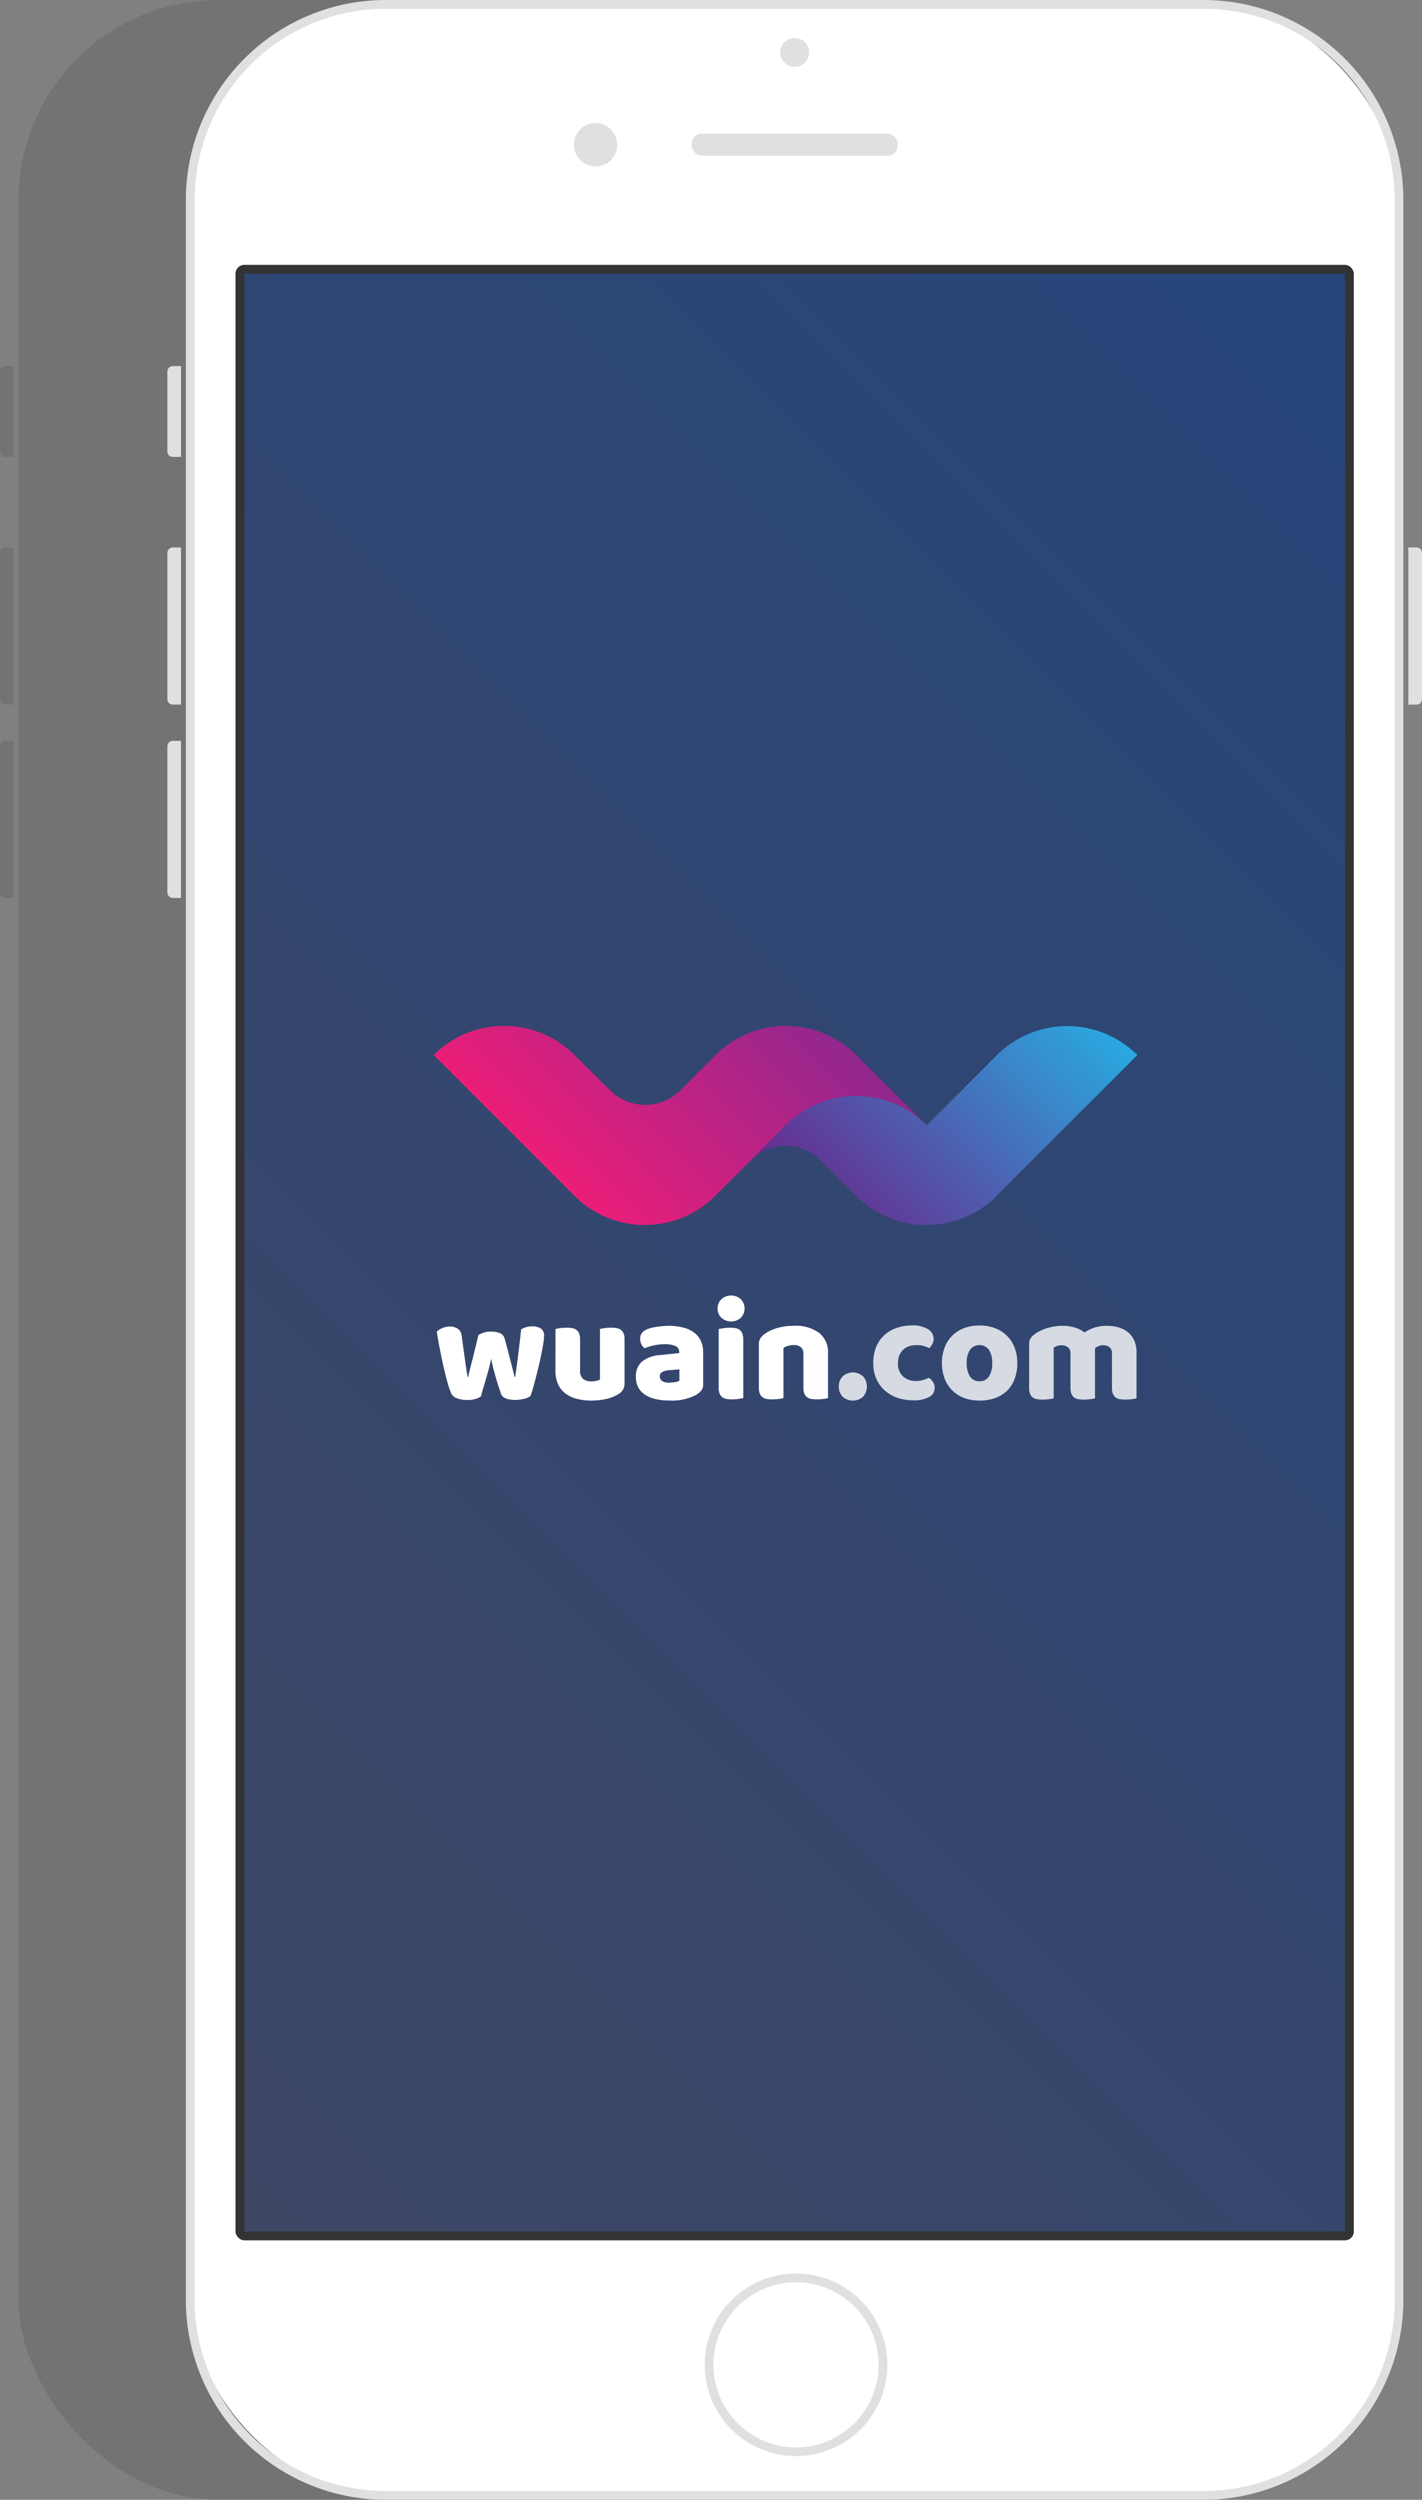 <svg xmlns="http://www.w3.org/2000/svg" xmlns:xlink="http://www.w3.org/1999/xlink" viewBox="0 0 373.75 657"><rect x="0" y="0" width="373.75" height="657" fill="#808080" stroke="none"/><defs><style>.cls-1{opacity:0.1;}.cls-10,.cls-2,.cls-4{fill:#fff;}.cls-3,.cls-5{fill:#e0e0e0;}.cls-4,.cls-5{fill-rule:evenodd;}.cls-6{fill:#333;}.cls-7{fill:url(#Degradado_sin_nombre_30);}.cls-8{fill:url(#Degradado_sin_nombre_3);}.cls-9{fill:url(#Degradado_sin_nombre_4);}.cls-10{opacity:0.8;}</style><linearGradient id="Degradado_sin_nombre_30" x1="7.89" y1="530.18" x2="409.83" y2="128.24" gradientUnits="userSpaceOnUse"><stop offset="0" stop-color="#3e4664"/><stop offset="1" stop-color="#26467b"/></linearGradient><linearGradient id="Degradado_sin_nombre_3" x1="150.99" y1="314.31" x2="206.56" y2="258.74" gradientUnits="userSpaceOnUse"><stop offset="0" stop-color="#eb1e79"/><stop offset="1" stop-color="#91278d"/></linearGradient><linearGradient id="Degradado_sin_nombre_4" x1="215.79" y1="323.57" x2="280.58" y2="258.78" gradientUnits="userSpaceOnUse"><stop offset="0.04" stop-color="#662d8f"/><stop offset="1" stop-color="#29a9e0"/></linearGradient></defs><title>Recurso 1</title><g id="Capa_2" data-name="Capa 2"><g id="Capa_1-2" data-name="Capa 1"><g class="cls-1"><rect x="4.88" width="320.03" height="657" rx="52.5" ry="52.5"/><path d="M0,196.15v38.44A1.43,1.43,0,0,0,1.43,236H3.58v-41.3H1.43A1.43,1.43,0,0,0,0,196.15Z"/><path d="M0,145.31v38.44a1.43,1.43,0,0,0,1.43,1.43H3.58v-41.3H1.43A1.43,1.43,0,0,0,0,145.31Z"/><path d="M0,97.66v21a1.43,1.43,0,0,0,1.43,1.43H3.58V96.22H1.43A1.43,1.43,0,0,0,0,97.66Z"/><path d="M328.35,143.88H326.2v41.3h2.15a1.43,1.43,0,0,0,1.43-1.43V145.31A1.43,1.43,0,0,0,328.35,143.88Z"/></g><g id="Rectangle_1_copy_5" data-name="Rectangle 1 copy 5"><rect class="cls-2" x="50.01" y="1.16" width="317.72" height="654.69" rx="51.34" ry="51.34"/><path class="cls-3" d="M316.38,2.31A50.18,50.18,0,0,1,366.57,52.5v552a50.18,50.18,0,0,1-50.18,50.18h-215A50.18,50.18,0,0,1,51.17,604.5V52.5A50.18,50.18,0,0,1,101.35,2.31h215m0-2.31h-215a52.56,52.56,0,0,0-52.5,52.5v552a52.56,52.56,0,0,0,52.5,52.5h215a52.56,52.56,0,0,0,52.5-52.5V52.5A52.56,52.56,0,0,0,316.38,0Z"/></g><g id="Ellipse_2" data-name="Ellipse 2"><path class="cls-4" d="M209.22,644.39a22.86,22.86,0,1,1,22.86-22.86A22.88,22.88,0,0,1,209.22,644.39Z"/><path class="cls-3" d="M209.22,599.83a21.7,21.7,0,1,1-21.7,21.7,21.73,21.73,0,0,1,21.7-21.7m0-2.31a24,24,0,1,0,24,24,24,24,0,0,0-24-24Z"/></g><g id="Rectangle_4_copy_2" data-name="Rectangle 4 copy 2"><path class="cls-5" d="M45.41,194.72A1.43,1.43,0,0,0,44,196.15v38.44A1.43,1.43,0,0,0,45.41,236h2.15v-41.3Z"/></g><g id="Rectangle_4_copy" data-name="Rectangle 4 copy"><path class="cls-5" d="M45.41,143.88A1.43,1.43,0,0,0,44,145.31v38.44a1.43,1.43,0,0,0,1.43,1.43h2.15v-41.3Z"/></g><g id="Rectangle_4" data-name="Rectangle 4"><path class="cls-5" d="M45.41,96.22A1.43,1.43,0,0,0,44,97.66v21a1.43,1.43,0,0,0,1.43,1.43h2.15V96.22Z"/></g><g id="Rectangle_4_copy_4" data-name="Rectangle 4 copy 4"><path class="cls-5" d="M372.32,143.88h-2.15v41.3h2.15a1.43,1.43,0,0,0,1.43-1.43V145.31A1.43,1.43,0,0,0,372.32,143.88Z"/></g><g id="Rectangle_2" data-name="Rectangle 2"><rect class="cls-3" x="181.82" y="35.14" width="54.1" height="5.8" rx="2.61" ry="2.61"/></g><g id="Ellipse_1" data-name="Ellipse 1"><circle class="cls-3" cx="156.53" cy="38.04" r="5.7"/></g><g id="Ellipse_1_copy" data-name="Ellipse 1 copy"><circle class="cls-3" cx="208.86" cy="13.78" r="3.8"/></g><rect class="cls-6" x="61.9" y="69.61" width="293.93" height="519.2" rx="2.31" ry="2.31"/><rect class="cls-7" x="64.21" y="71.92" width="289.3" height="514.57"/><path class="cls-8" d="M243.57,295.76l-9.22-9.22-9.26-9.26,0,0,0,0a26.18,26.18,0,0,0-37,0l-9.26,9.26a13.09,13.09,0,0,1-18.51,0L151,277.28a26.18,26.18,0,0,0-37,0h0l18.51,18.51L151,314.3a26.18,26.18,0,0,0,37,0l9.26-9.26,9.37-9.37h0a26.2,26.2,0,0,1,37,.1"/><path class="cls-9" d="M262.08,277.25l-8.54,8.54c-.22.25-.44.51-.69.75s-.5.47-.75.69l-8.53,8.53,0,0a26.2,26.2,0,0,0-37-.1h0L197.26,305a13.09,13.09,0,0,1,18.51,0L225,314.3l0,0,0,0a26.18,26.18,0,0,0,37,0c.35-.35.69-.72,1-1.08l17.43-17.43,18.51-18.51h0A26.18,26.18,0,0,0,262.08,277.25Z"/><path class="cls-2" d="M126.46,366.92a4.06,4.06,0,0,1-1.44.74,7.28,7.28,0,0,1-2.17.29,7.53,7.53,0,0,1-2.7-.44,2.59,2.59,0,0,1-1.52-1.23,21.2,21.2,0,0,1-1-2.89q-.55-2-1.08-4.33t-1-4.79q-.47-2.43-.74-4.29a4.93,4.93,0,0,1,3.38-1.33,3.77,3.77,0,0,1,2.18.59,2.76,2.76,0,0,1,1,2q.38,2.89.65,4.77l.44,3.08q.17,1.2.27,1.82t.17,1h.15q.11-.61.4-1.77t.67-2.64q.38-1.48.8-3.21l.84-3.44a8,8,0,0,1,1.5-.65,6.34,6.34,0,0,1,1.84-.23,5.64,5.64,0,0,1,2.28.42,2,2,0,0,1,1.22,1.29q.46,1.67.87,3.25t.76,2.92l.61,2.39q.27,1,.38,1.65h.19q.42-2.92.82-6.08t.74-6.42a5.16,5.16,0,0,1,1.44-.61,6.23,6.23,0,0,1,1.52-.19,4,4,0,0,1,2.2.57,2.18,2.18,0,0,1,.87,2,12.93,12.93,0,0,1-.19,1.82q-.19,1.22-.49,2.74t-.7,3.19q-.4,1.67-.8,3.23t-.76,2.81q-.36,1.25-.63,1.94a4.1,4.1,0,0,1-1.63.74,9.36,9.36,0,0,1-2.36.29q-3.19,0-3.76-1.6l-.57-1.73q-.34-1-.72-2.3t-.72-2.6q-.34-1.35-.57-2.6-.27,1.33-.65,2.75t-.78,2.77q-.4,1.35-.74,2.47T126.46,366.92Z"/><path class="cls-2" d="M146,349.29a8.75,8.75,0,0,1,1.2-.23,12.18,12.18,0,0,1,1.69-.11,8.91,8.91,0,0,1,1.5.11,2.57,2.57,0,0,1,1.12.46,2.19,2.19,0,0,1,.7.93,4,4,0,0,1,.25,1.54v8.17a2.82,2.82,0,0,0,.76,2.22,3.25,3.25,0,0,0,2.2.67,5.54,5.54,0,0,0,1.42-.15,4.94,4.94,0,0,0,.85-.3V349.29a8.75,8.75,0,0,1,1.2-.23,12.18,12.18,0,0,1,1.69-.11,8.91,8.91,0,0,1,1.5.11,2.56,2.56,0,0,1,1.12.46,2.19,2.19,0,0,1,.7.93,4,4,0,0,1,.25,1.54v11.55a3.1,3.1,0,0,1-1.59,2.85,10.45,10.45,0,0,1-3.17,1.27,17.37,17.37,0,0,1-4,.44,14.8,14.8,0,0,1-3.78-.46,8.45,8.45,0,0,1-3-1.41,6.28,6.28,0,0,1-1.94-2.45,8.7,8.7,0,0,1-.68-3.63Z"/><path class="cls-2" d="M175.69,348.45a15.61,15.61,0,0,1,3.74.42,8.35,8.35,0,0,1,2.89,1.27,5.74,5.74,0,0,1,1.84,2.17,6.94,6.94,0,0,1,.65,3.1v8.51a2.36,2.36,0,0,1-.55,1.61,5.47,5.47,0,0,1-1.31,1.08,13.57,13.57,0,0,1-7,1.48,15.89,15.89,0,0,1-3.63-.38,8.58,8.58,0,0,1-2.77-1.14,5.22,5.22,0,0,1-1.79-1.94,5.73,5.73,0,0,1-.63-2.74,5.14,5.14,0,0,1,1.56-4,8.4,8.4,0,0,1,4.82-1.75l5-.53v-.27a1.63,1.63,0,0,0-1-1.58,6.52,6.52,0,0,0-2.79-.47,13,13,0,0,0-2.81.3,15,15,0,0,0-2.47.76,2.62,2.62,0,0,1-.84-1,3.3,3.3,0,0,1-.34-1.46,2.44,2.44,0,0,1,.47-1.58,3.68,3.68,0,0,1,1.46-1,11.43,11.43,0,0,1,2.6-.61A22.7,22.7,0,0,1,175.69,348.45Zm.3,14.93a8.5,8.5,0,0,0,1.42-.13,3.49,3.49,0,0,0,1.16-.36v-3l-2.73.23a4.21,4.21,0,0,0-1.75.46,1.23,1.23,0,0,0-.68,1.14,1.51,1.51,0,0,0,.59,1.23A3.22,3.22,0,0,0,176,363.38Z"/><path class="cls-2" d="M188.6,343.9a3.34,3.34,0,0,1,1-2.43,3.82,3.82,0,0,1,5.13,0,3.53,3.53,0,0,1,0,4.86,3.82,3.82,0,0,1-5.13,0A3.34,3.34,0,0,1,188.6,343.9Zm6.76,23.55-1.24.21a10.23,10.23,0,0,1-1.65.13,8.9,8.9,0,0,1-1.5-.11,2.55,2.55,0,0,1-1.12-.46,2.19,2.19,0,0,1-.7-.93,4,4,0,0,1-.25-1.54V349.29l1.23-.21a10.25,10.25,0,0,1,1.65-.13,8.92,8.92,0,0,1,1.5.11,2.56,2.56,0,0,1,1.12.46,2.2,2.2,0,0,1,.7.93,4,4,0,0,1,.25,1.54Z"/><path class="cls-2" d="M211.16,355.79a2.12,2.12,0,0,0-.67-1.73,2.74,2.74,0,0,0-1.8-.55,6,6,0,0,0-1.5.19,3.79,3.79,0,0,0-1.27.57v13.18a8.67,8.67,0,0,1-1.2.23,12.2,12.2,0,0,1-1.69.11,8.92,8.92,0,0,1-1.5-.11,2.55,2.55,0,0,1-1.12-.46,2.2,2.2,0,0,1-.7-.93,4,4,0,0,1-.25-1.54v-11.4a2.93,2.93,0,0,1,.44-1.67,4.61,4.61,0,0,1,1.2-1.18,10.88,10.88,0,0,1,3.25-1.48,15.52,15.52,0,0,1,4.35-.57,10.25,10.25,0,0,1,6.61,1.88,6.35,6.35,0,0,1,2.32,5.22v11.89a8.67,8.67,0,0,1-1.2.23,12.2,12.2,0,0,1-1.69.11,8.9,8.9,0,0,1-1.5-.11,2.55,2.55,0,0,1-1.12-.46,2.19,2.19,0,0,1-.7-.93,4,4,0,0,1-.25-1.54Z"/><path class="cls-10" d="M220.47,364.41a3.75,3.75,0,0,1,1-2.66,4,4,0,0,1,5.39,0,4.07,4.07,0,0,1,0,5.32,4,4,0,0,1-5.39,0A3.75,3.75,0,0,1,220.47,364.41Z"/><path class="cls-10" d="M240.68,353.54a5.35,5.35,0,0,0-1.8.3,4.18,4.18,0,0,0-1.48.89,4.37,4.37,0,0,0-1,1.46,5.1,5.1,0,0,0-.38,2.05,4.44,4.44,0,0,0,1.35,3.53,4.82,4.82,0,0,0,3.29,1.18,6.53,6.53,0,0,0,2-.27,12.17,12.17,0,0,0,1.48-.57,4,4,0,0,1,1.14,1.16,2.84,2.84,0,0,1,.38,1.5,2.66,2.66,0,0,1-1.48,2.41,8.24,8.24,0,0,1-4.1.85,12.64,12.64,0,0,1-4.33-.7,9.79,9.79,0,0,1-3.32-2,8.72,8.72,0,0,1-2.15-3.06,10,10,0,0,1-.76-4,10.93,10.93,0,0,1,.82-4.39,8.48,8.48,0,0,1,2.22-3.1,9.42,9.42,0,0,1,3.25-1.82,12.38,12.38,0,0,1,3.89-.61,7.58,7.58,0,0,1,4.22,1,3,3,0,0,1,1.48,2.54,2.77,2.77,0,0,1-.34,1.35,4.71,4.71,0,0,1-.8,1.08,12.28,12.28,0,0,0-1.56-.59A6.58,6.58,0,0,0,240.68,353.54Z"/><path class="cls-10" d="M267.38,358.25a11.45,11.45,0,0,1-.72,4.2,8.51,8.51,0,0,1-2,3.1,8.65,8.65,0,0,1-3.13,1.9,12.11,12.11,0,0,1-4.06.65,11.49,11.49,0,0,1-4.06-.68,8.94,8.94,0,0,1-3.13-2,8.7,8.7,0,0,1-2-3.1,11.91,11.91,0,0,1,0-8.17,8.72,8.72,0,0,1,2-3.1,9,9,0,0,1,3.13-2,11.49,11.49,0,0,1,4.06-.68,11.24,11.24,0,0,1,4.06.7,9.21,9.21,0,0,1,3.13,2,8.74,8.74,0,0,1,2,3.1A10.87,10.87,0,0,1,267.38,358.25Zm-13.29,0a6,6,0,0,0,.89,3.55,2.89,2.89,0,0,0,2.49,1.23,2.79,2.79,0,0,0,2.45-1.25,6.22,6.22,0,0,0,.86-3.53,6,6,0,0,0-.87-3.51,3.09,3.09,0,0,0-4.94,0A6,6,0,0,0,254.09,358.25Z"/><path class="cls-10" d="M279.38,348.45a10.9,10.9,0,0,1,3.06.44,7.54,7.54,0,0,1,2.6,1.31,11.28,11.28,0,0,1,2.56-1.25,10.57,10.57,0,0,1,3.44-.49,10.68,10.68,0,0,1,2.83.38,7.23,7.23,0,0,1,2.47,1.2,5.8,5.8,0,0,1,1.73,2.17,7.58,7.58,0,0,1,.65,3.29v12a8.7,8.7,0,0,1-1.2.23,12.2,12.2,0,0,1-1.69.11,8.92,8.92,0,0,1-1.5-.11,2.55,2.55,0,0,1-1.12-.46,2.2,2.2,0,0,1-.7-.93,4,4,0,0,1-.25-1.54v-9.08a2,2,0,0,0-.65-1.65,2.73,2.73,0,0,0-1.75-.51,3,3,0,0,0-1.14.25,3.29,3.29,0,0,0-.91.51,1.22,1.22,0,0,1,0,.29v12.9a10.4,10.4,0,0,1-1.23.23,11.92,11.92,0,0,1-1.65.11,8.9,8.9,0,0,1-1.5-.11,2.56,2.56,0,0,1-1.12-.46,2.19,2.19,0,0,1-.7-.93,4,4,0,0,1-.25-1.54v-9.08a1.91,1.91,0,0,0-.7-1.65,2.79,2.79,0,0,0-1.69-.51,3,3,0,0,0-1.18.21,8.94,8.94,0,0,0-.84.4v13.33a8.67,8.67,0,0,1-1.2.23,12.2,12.2,0,0,1-1.69.11,8.92,8.92,0,0,1-1.5-.11,2.55,2.55,0,0,1-1.12-.46,2.2,2.2,0,0,1-.7-.93,4,4,0,0,1-.25-1.54V353.28a2.75,2.75,0,0,1,.44-1.63,5,5,0,0,1,1.2-1.14,10.93,10.93,0,0,1,3.21-1.48A14,14,0,0,1,279.38,348.45Z"/></g></g></svg>